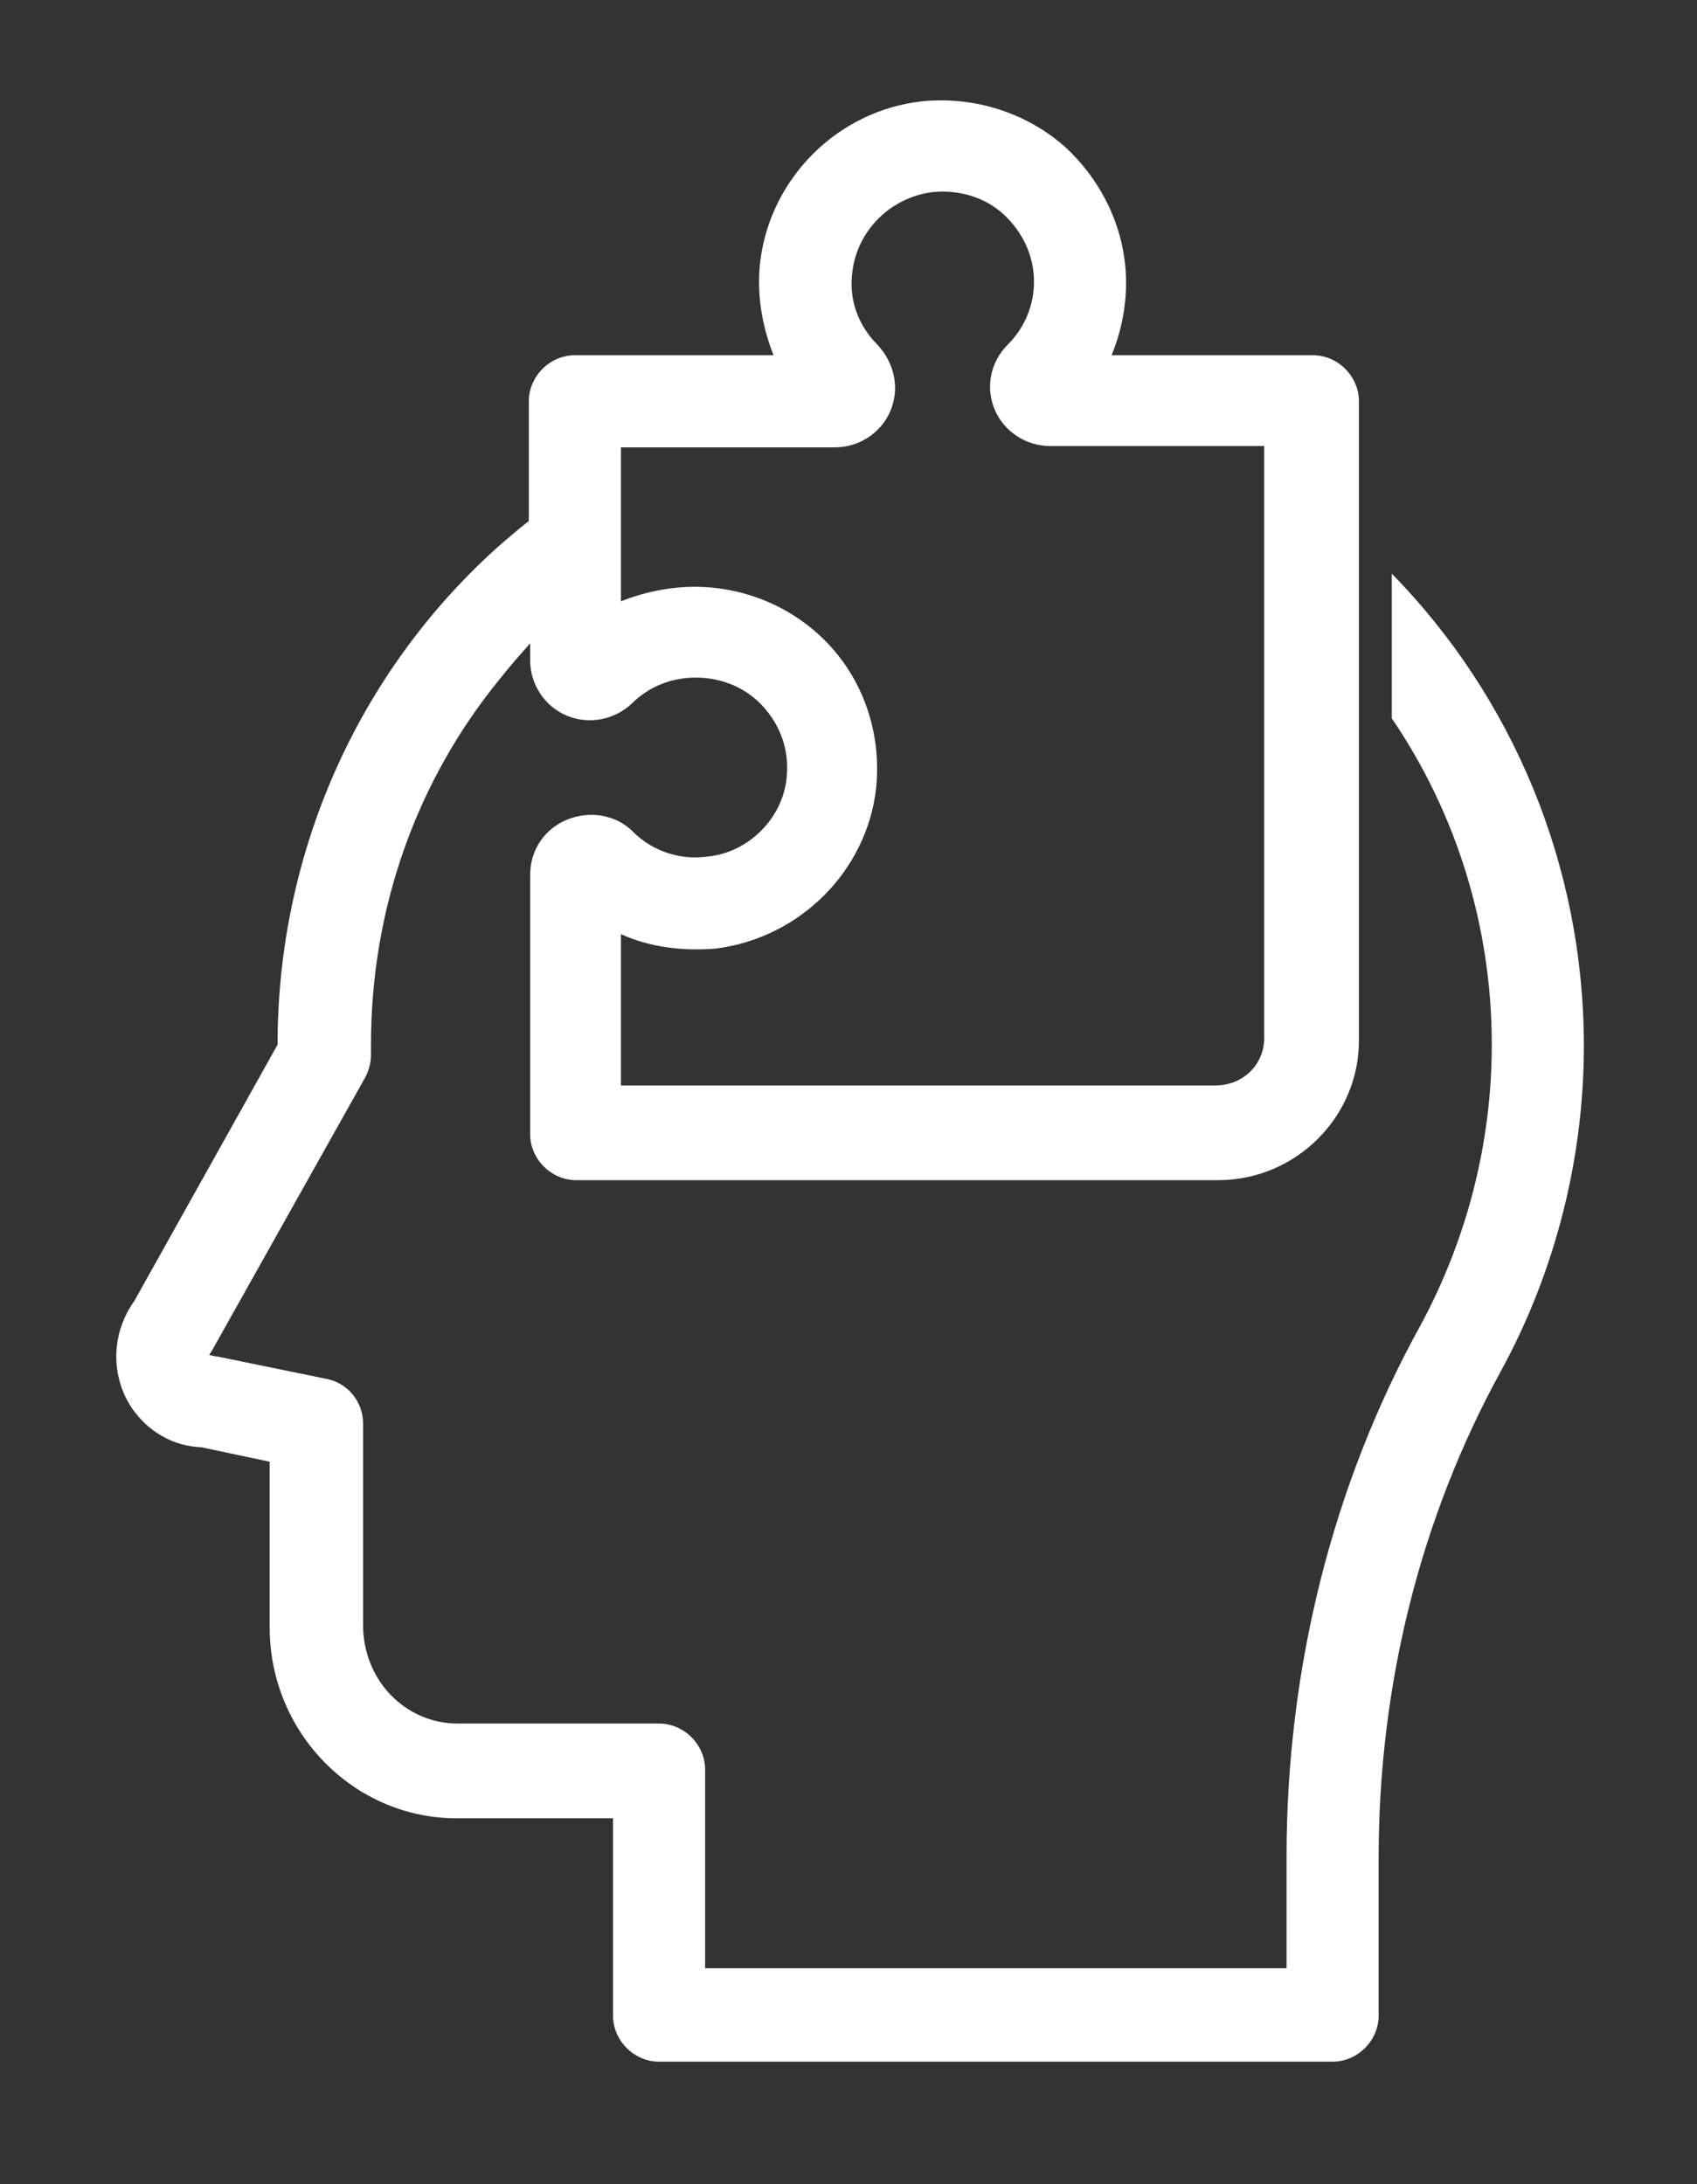 <?xml version="1.0" encoding="utf-8"?>
<!-- Generator: Adobe Illustrator 24.0.1, SVG Export Plug-In . SVG Version: 6.00 Build 0)  -->
<svg version="1.1" id="Слой_1" xmlns="http://www.w3.org/2000/svg" xmlns:xlink="http://www.w3.org/1999/xlink" x="0px" y="0px"
	 viewBox="0 0 129 166" style="enable-background:new 0 0 129 166;" xml:space="preserve">
<rect x="0" y="0" width="129" height="166" fill="#333333" stroke="none"/>
<style type="text/css">
	.st0{fill:#FFFFFF;}
</style>
<path class="st0" d="M105.8,43.6v11c4.9,7.2,7.6,15.8,7.6,24.8c0,7.5-1.9,14.8-5.4,21.3c-6.7,12.1-10.2,26.1-10.2,40.4v8.5H53.6
	v-15.1c0-1.9-1.6-3.5-3.5-3.5H34.8c-4,0-7.2-3.3-7.2-7.5v-15.3c0-1.7-1.2-3.1-2.8-3.4l-8.3-1.7c-0.2,0-0.4-0.1-0.6-0.1
	c0.1-0.2,0.2-0.3,0.3-0.5L27.7,82c0.3-0.5,0.5-1.2,0.5-1.8v-0.4c0-0.1,0-0.2,0-0.4c0-10.4,3.5-20.1,9.8-27.8
	c0.7-0.9,1.5-1.8,2.3-2.7v1.3c0,1.8,1.1,3.5,2.8,4.2s3.6,0.3,4.9-0.9c1.3-1.3,3-2,4.9-2c2,0,3.9,0.8,5.2,2.3
	c1.3,1.5,1.9,3.3,1.7,5.3c-0.3,3.1-2.9,5.7-6,6c-2.1,0.3-4.2-0.4-5.7-1.9c-1.3-1.3-3.3-1.6-5-0.9c-1.7,0.7-2.8,2.3-2.8,4.2v19.7
	c0,1.9,1.6,3.5,3.5,3.5h48.8c5.9,0,10.7-4.8,10.7-10.6V30.5c0-1.9-1.6-3.5-3.5-3.5H84.5c0.7-1.7,1.1-3.6,1.1-5.5
	c0-3.9-1.7-7.6-4.6-10.3c-2.9-2.6-6.9-3.9-10.9-3.5c-6.4,0.7-11.5,5.8-12.3,12.1c-0.3,2.5,0.1,4.9,1,7.2H43.7
	c-1.9,0-3.5,1.6-3.5,3.5v9.1c-0.9,0.7-1.7,1.4-2.5,2.1c-10.5,9.5-16.6,23.1-16.6,37.7L10.2,98.9c-1.5,2.1-1.8,4.8-0.7,7.2
	c1.1,2.3,3.3,3.8,5.8,3.9l5.2,1.1v12.6c0,8,6.4,14.5,14.2,14.5h11.9v15c0,1.9,1.6,3.5,3.5,3.5h51.2c1.9,0,3.5-1.6,3.5-3.5v-12
	c0-13.2,3.2-25.9,9.3-37c4.1-7.5,6.3-16.1,6.3-24.7C120.4,65.8,115,53,105.8,43.6z M63.5,34c1.8,0,3.5-1.1,4.2-2.8
	c0.7-1.7,0.3-3.6-1-5c-1.5-1.5-2.2-3.5-1.9-5.6c0.4-3.1,2.9-5.6,6.1-6c2-0.2,4,0.4,5.4,1.7c1.4,1.3,2.3,3.1,2.3,5.1
	c0,1.8-0.7,3.5-2,4.8c-1.3,1.3-1.7,3.2-1,4.9s2.4,2.8,4.2,2.8h16.3v45c0,2-1.6,3.6-3.7,3.6H47.2V71c2.2,1,4.7,1.3,7.2,1.1
	c6.4-0.8,11.5-5.9,12.2-12.2c0.4-3.9-0.8-7.8-3.4-10.7s-6.4-4.6-10.4-4.6c-1.9,0-3.8,0.4-5.6,1.1V34H63.5z"/>
</svg>
